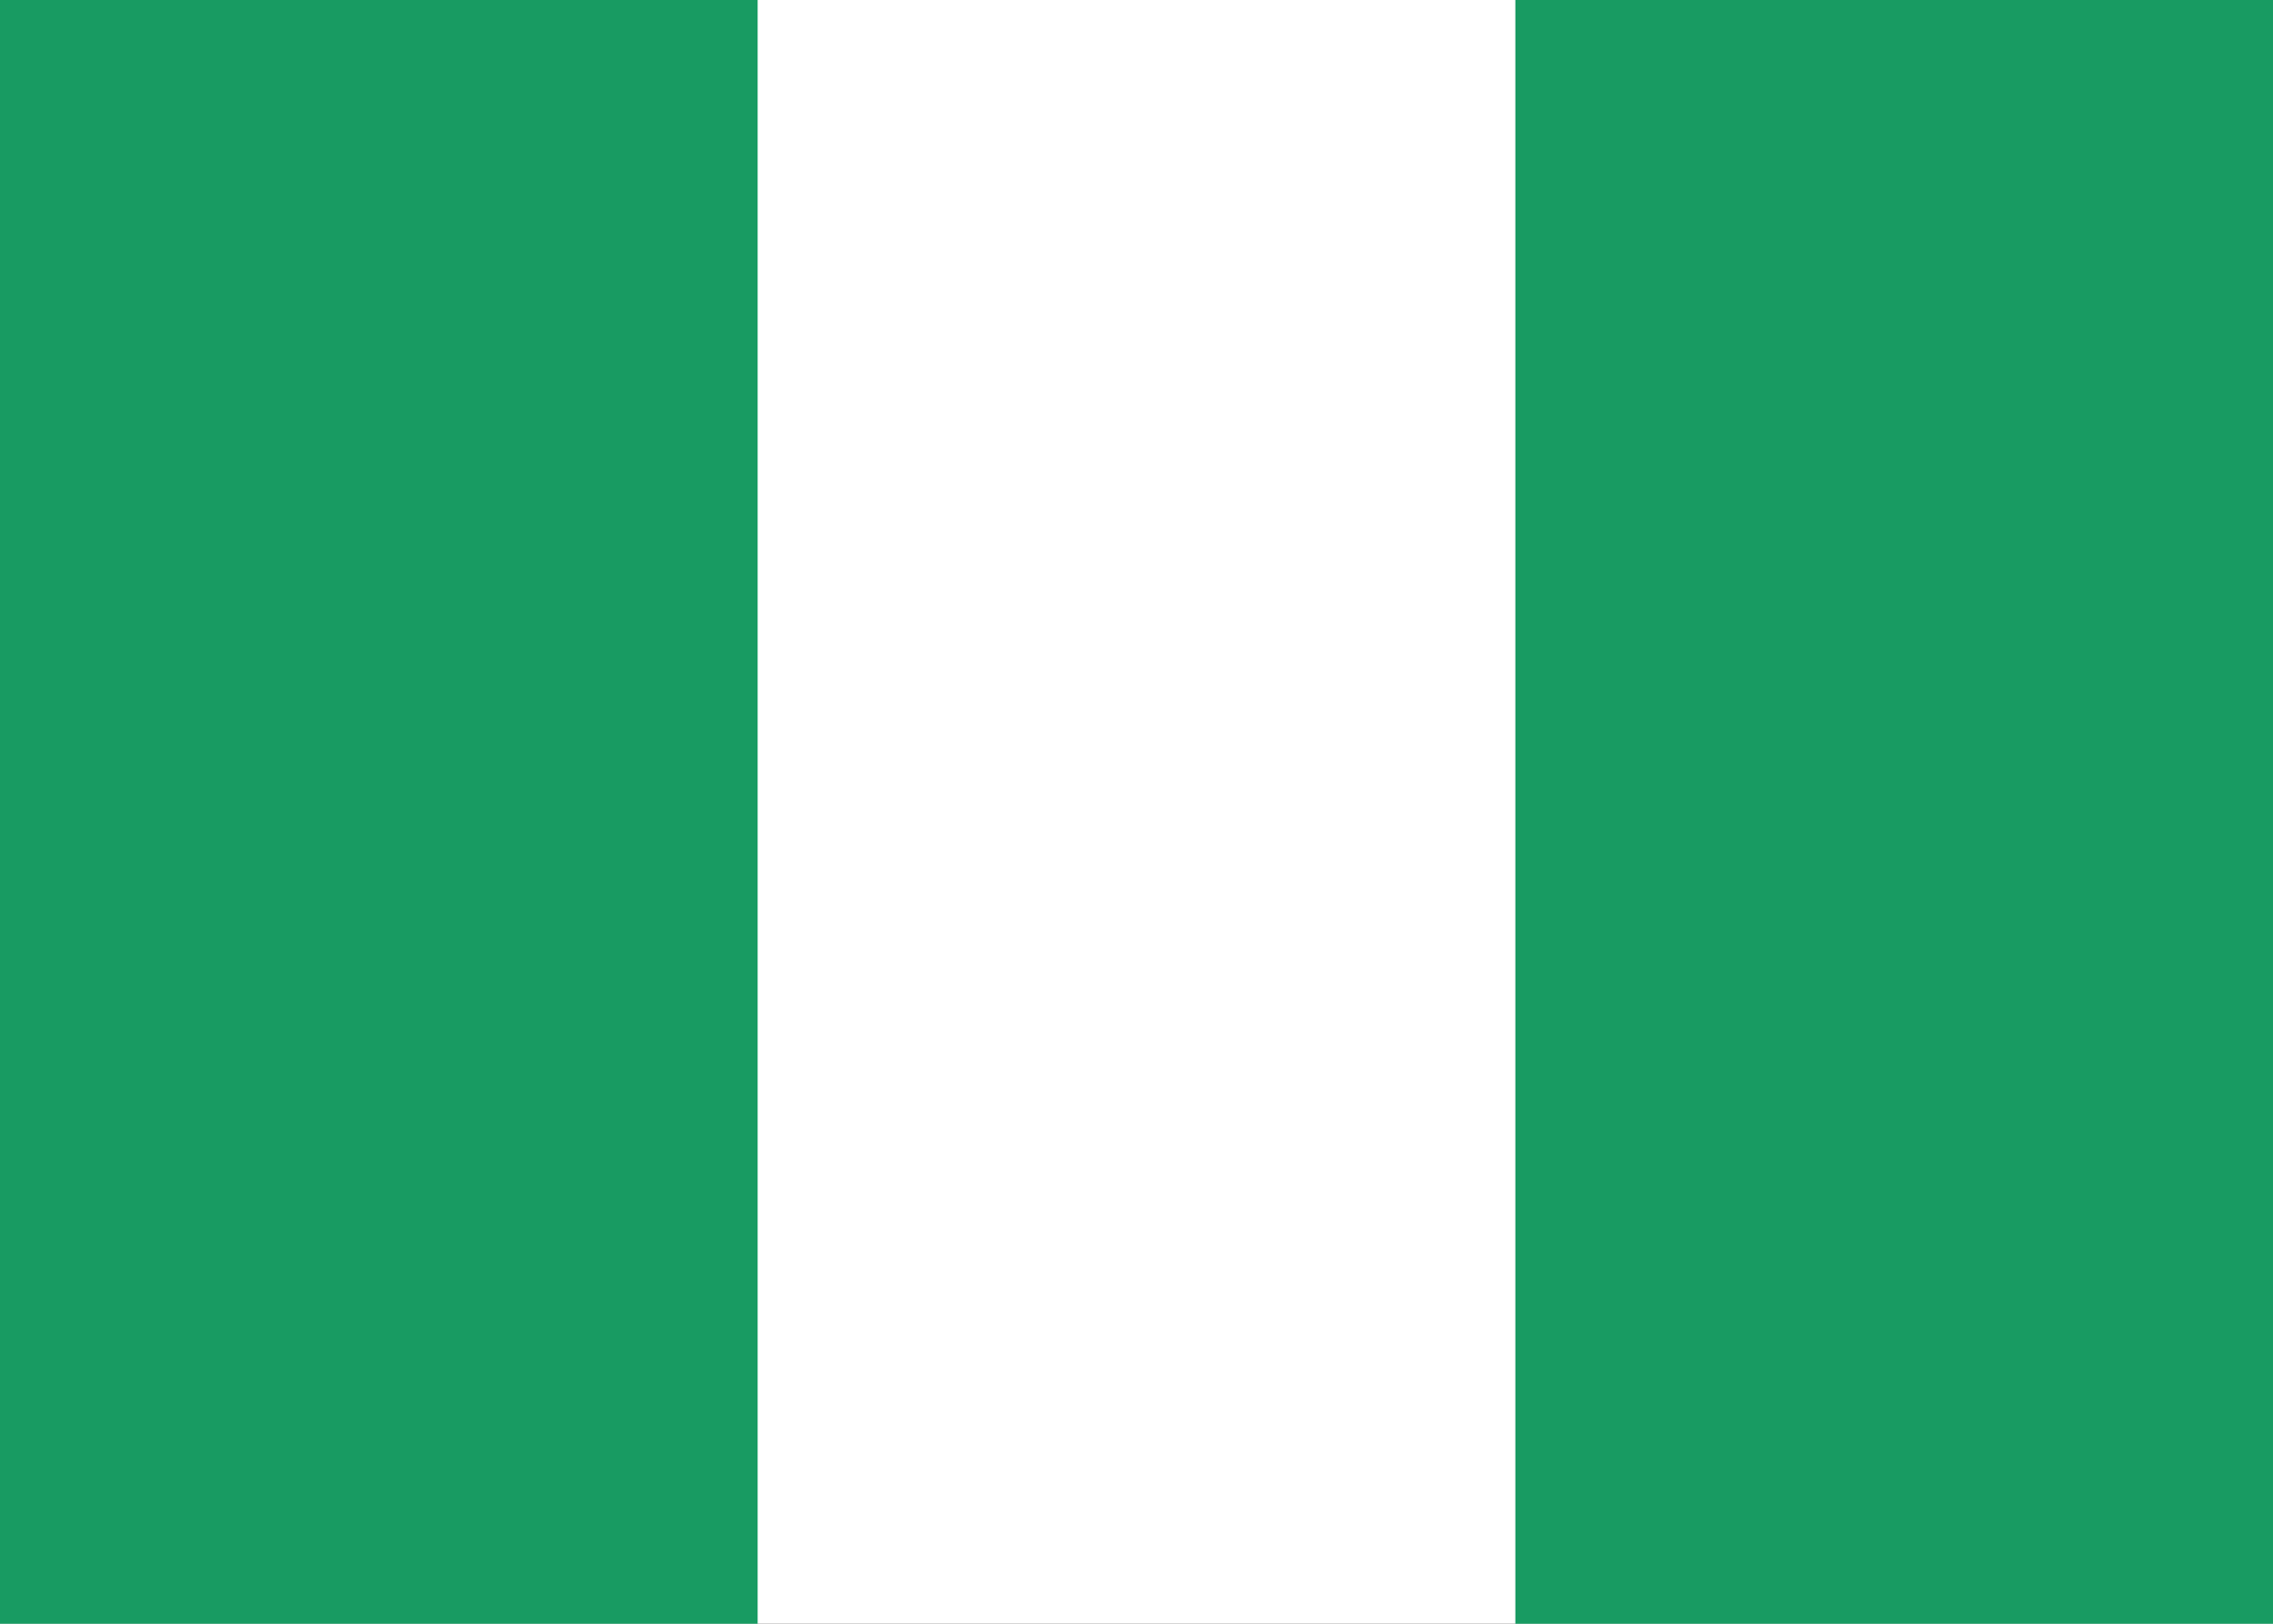 <svg fill="none" xmlns="http://www.w3.org/2000/svg" viewBox="0 0 28 20"><rect x="0" y="0" width="28" height="20" fill="#333333" stroke="none"/><g clip-path="url(#clip0_503_3076)"><path d="M2.98023e-06 0C9.333 0 18.667 -6.54347e-05 28 6.94394e-06V20C18.667 20 9.333 20 0 20C0 13.333 -1.92082e-05 6.667 2.98023e-06 0Z" fill="#FFFFFF"/><path d="M18.667 0L28 6.94394e-06V20H18.667V0Z" fill="#189B62"/><path fill-rule="evenodd" clip-rule="evenodd" d="M0 20H9.333V0H2.98023e-06L0 20Z" fill="#189B62"/></g><defs><clipPath id="clip0_503_3076"><rect width="28" height="20" fill="white"/></clipPath></defs></svg>